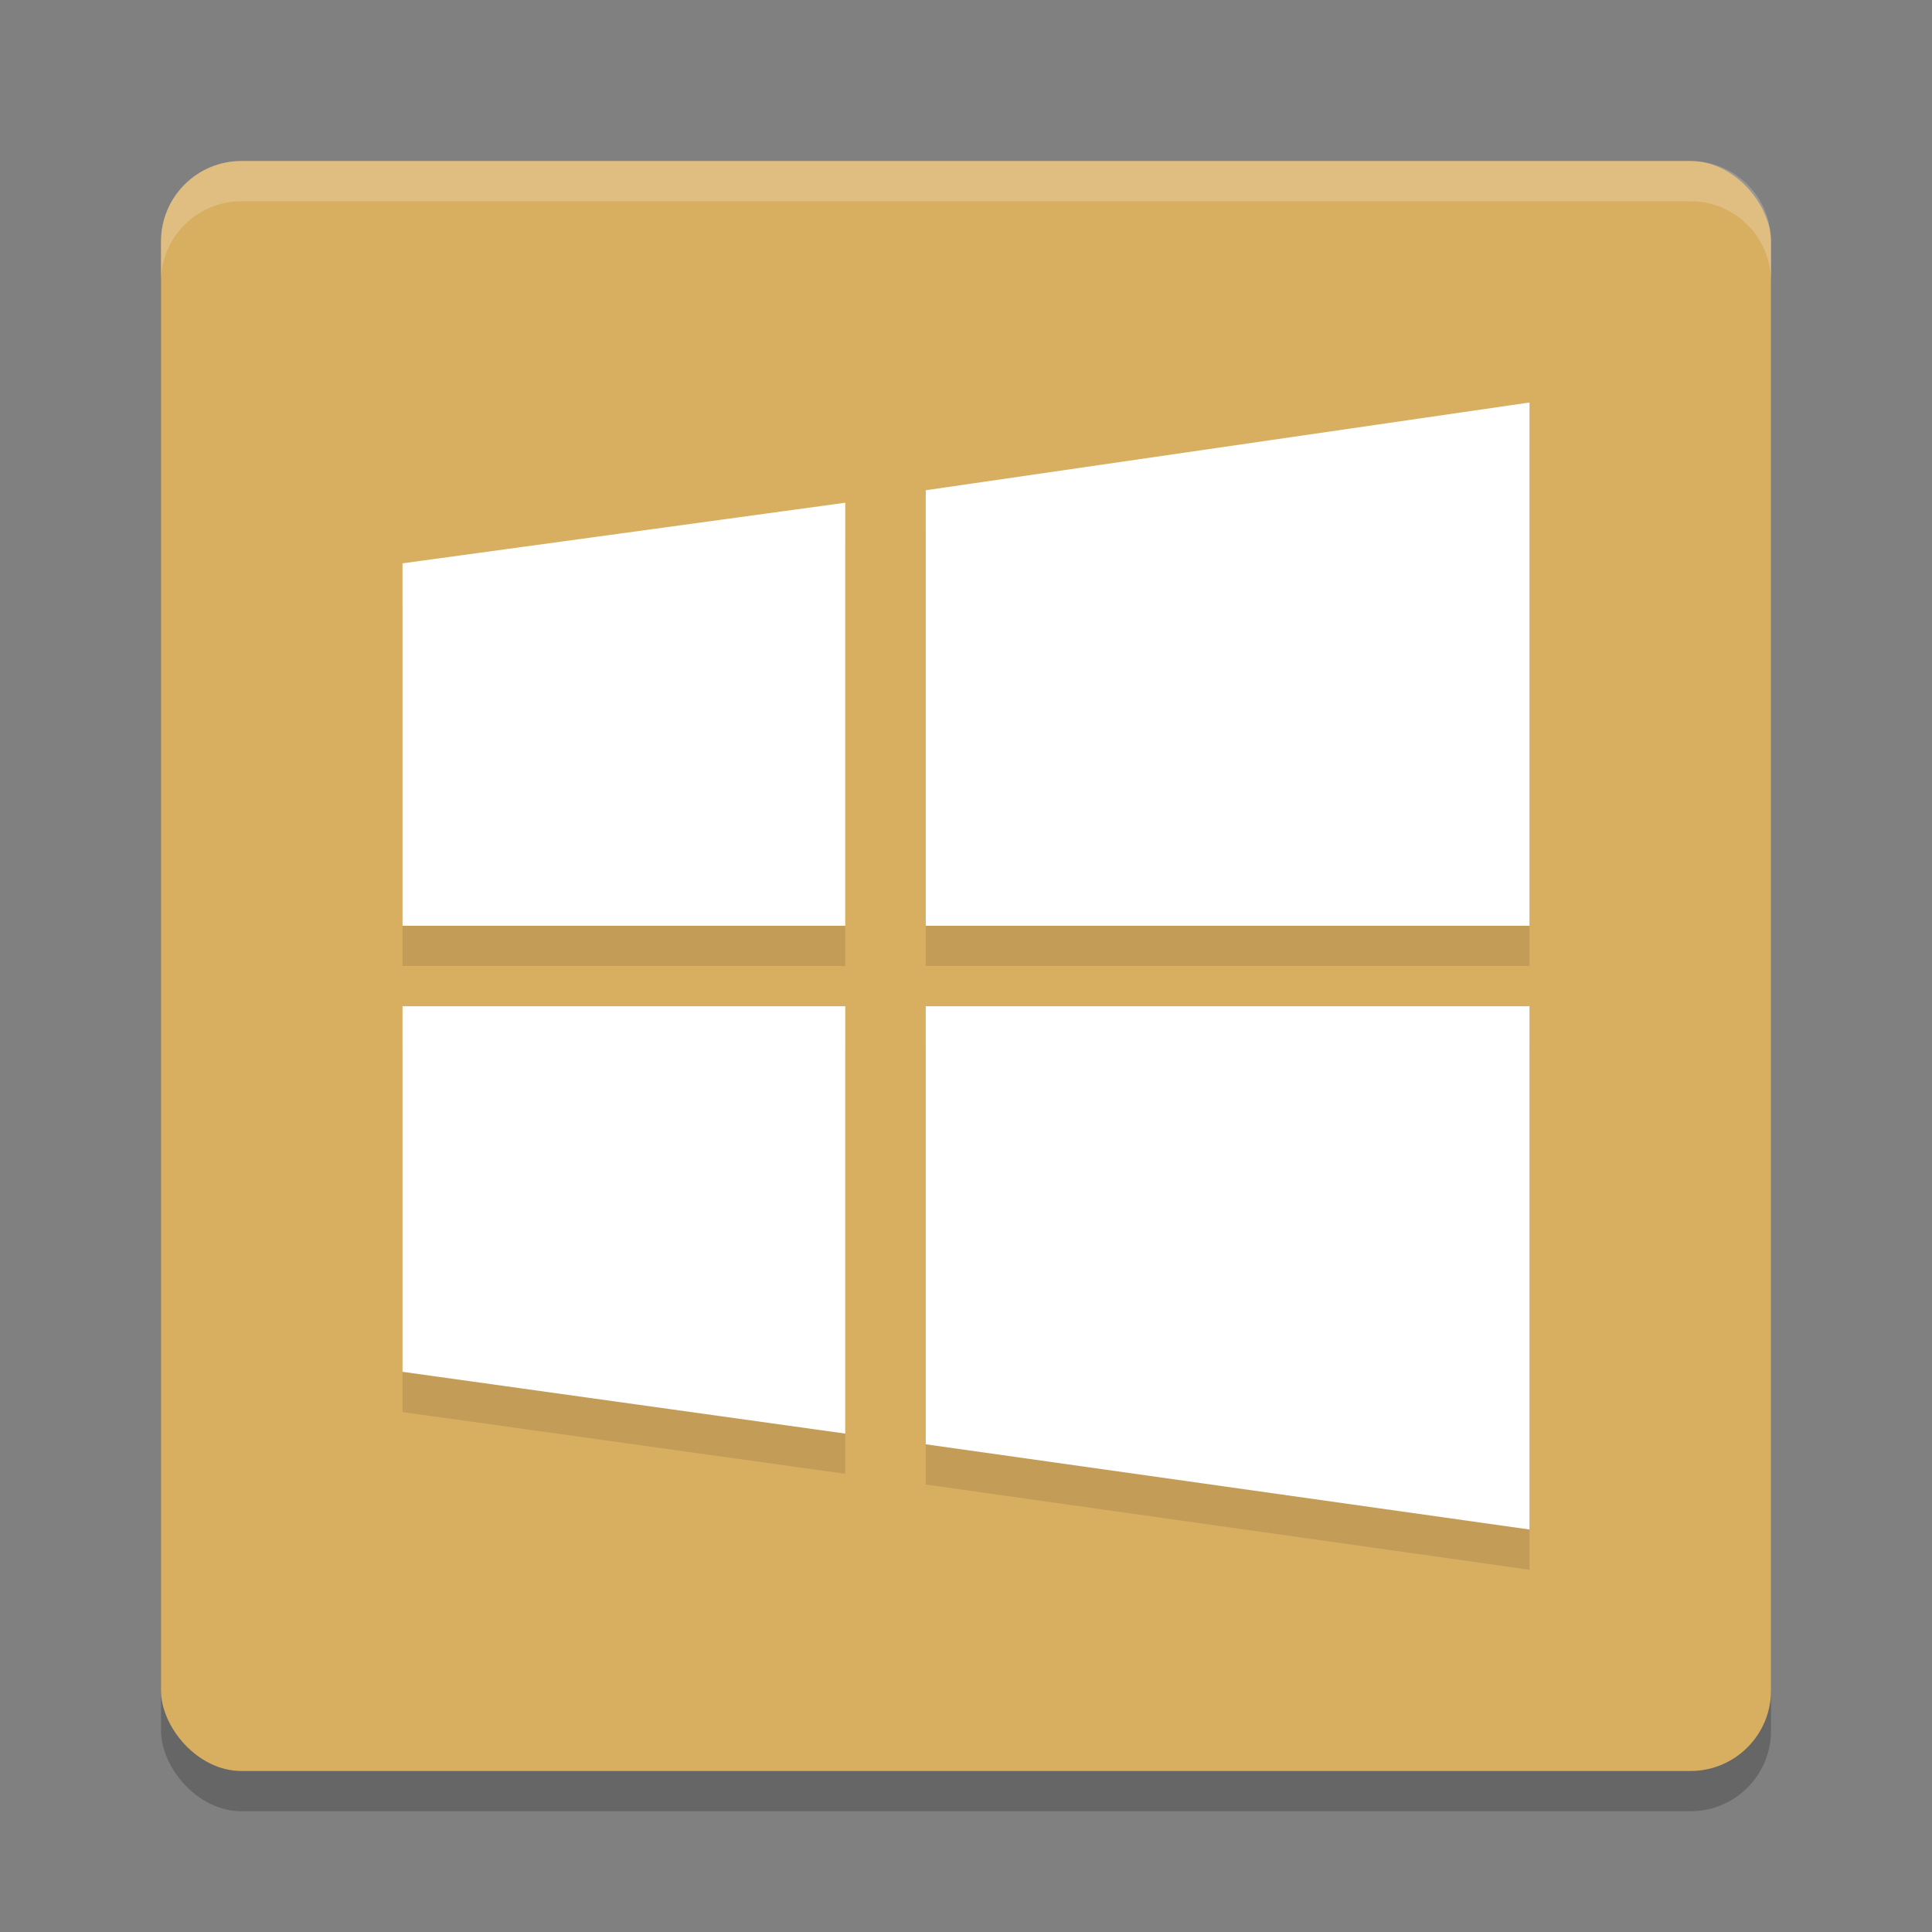 <?xml version="1.0" encoding="UTF-8" standalone="no"?>
<svg
   xmlns:dc="http://purl.org/dc/elements/1.1/"
   xmlns:cc="http://creativecommons.org/ns#"
   xmlns:rdf="http://www.w3.org/1999/02/22-rdf-syntax-ns#"
   xmlns:svg="http://www.w3.org/2000/svg"
   xmlns="http://www.w3.org/2000/svg"
   xmlns:sodipodi="http://sodipodi.sourceforge.net/DTD/sodipodi-0.dtd"
   xmlns:inkscape="http://www.inkscape.org/namespaces/inkscape"
   width="48"
   height="48"
   version="1"
   id="svg12"
   sodipodi:docname="distributor-logo-windows.svg"
   inkscape:version="0.92.5 (2060ec1f9f, 2020-04-08)">
  <rect width="100%" height="100%" fill="#808080" stroke="none"/>
  <defs
     id="defs16" />
  <sodipodi:namedview
     pagecolor="#ffffff"
     bordercolor="#debc7c"
     borderopacity="1"
     objecttolerance="10"
     gridtolerance="10"
     guidetolerance="10"
     inkscape:pageopacity="0"
     inkscape:pageshadow="2"
     inkscape:window-width="640"
     inkscape:window-height="480"
     id="namedview14"
     showgrid="false"
     inkscape:zoom="4.9166667"
     inkscape:cx="-15.661017"
     inkscape:cy="24"
     inkscape:current-layer="svg12" />
  <rect
     style="opacity:0.2"
     width="40"
     height="40"
     x="4"
     y="5"
     rx="2"
     ry="2"
     id="rect2" />
  <rect
     style="fill:#d8ae61;fill-opacity:1"
     width="40"
     height="40"
     x="4"
     y="4"
     rx="2"
     ry="2"
     id="rect4" />
  <path
     style="fill:#ffffff;opacity:0.2"
     d="m6 4c-1.108 0-2 0.892-2 2v1c0-1.108 0.892-2 2-2h36c1.108 0 2 0.892 2 2v-1c0-1.108-0.892-2-2-2h-36z"
     id="path6" />
  <path
     style="opacity:0.1"
     d="M 38,11 23,13.18 V 24 h 15 z m -17,2.49 -11,1.506 V 24 H 21 Z M 10,26 v 9.082 l 11,1.535 V 26 Z m 13,0 V 36.883 L 38,39 V 26 Z"
     id="path8" />
  <path
     style="fill:#ffffff;fill-opacity:1"
     d="M 38 10 L 23 12.18 L 23 23 L 38 23 L 38 10 z M 21 12.49 L 10 13.996 L 10 23 L 21 23 L 21 12.49 z M 10 25 L 10 34.082 L 21 35.617 L 21 25 L 10 25 z M 23 25 L 23 35.883 L 38 38 L 38 25 L 23 25 z"
     id="path10" />
</svg>
